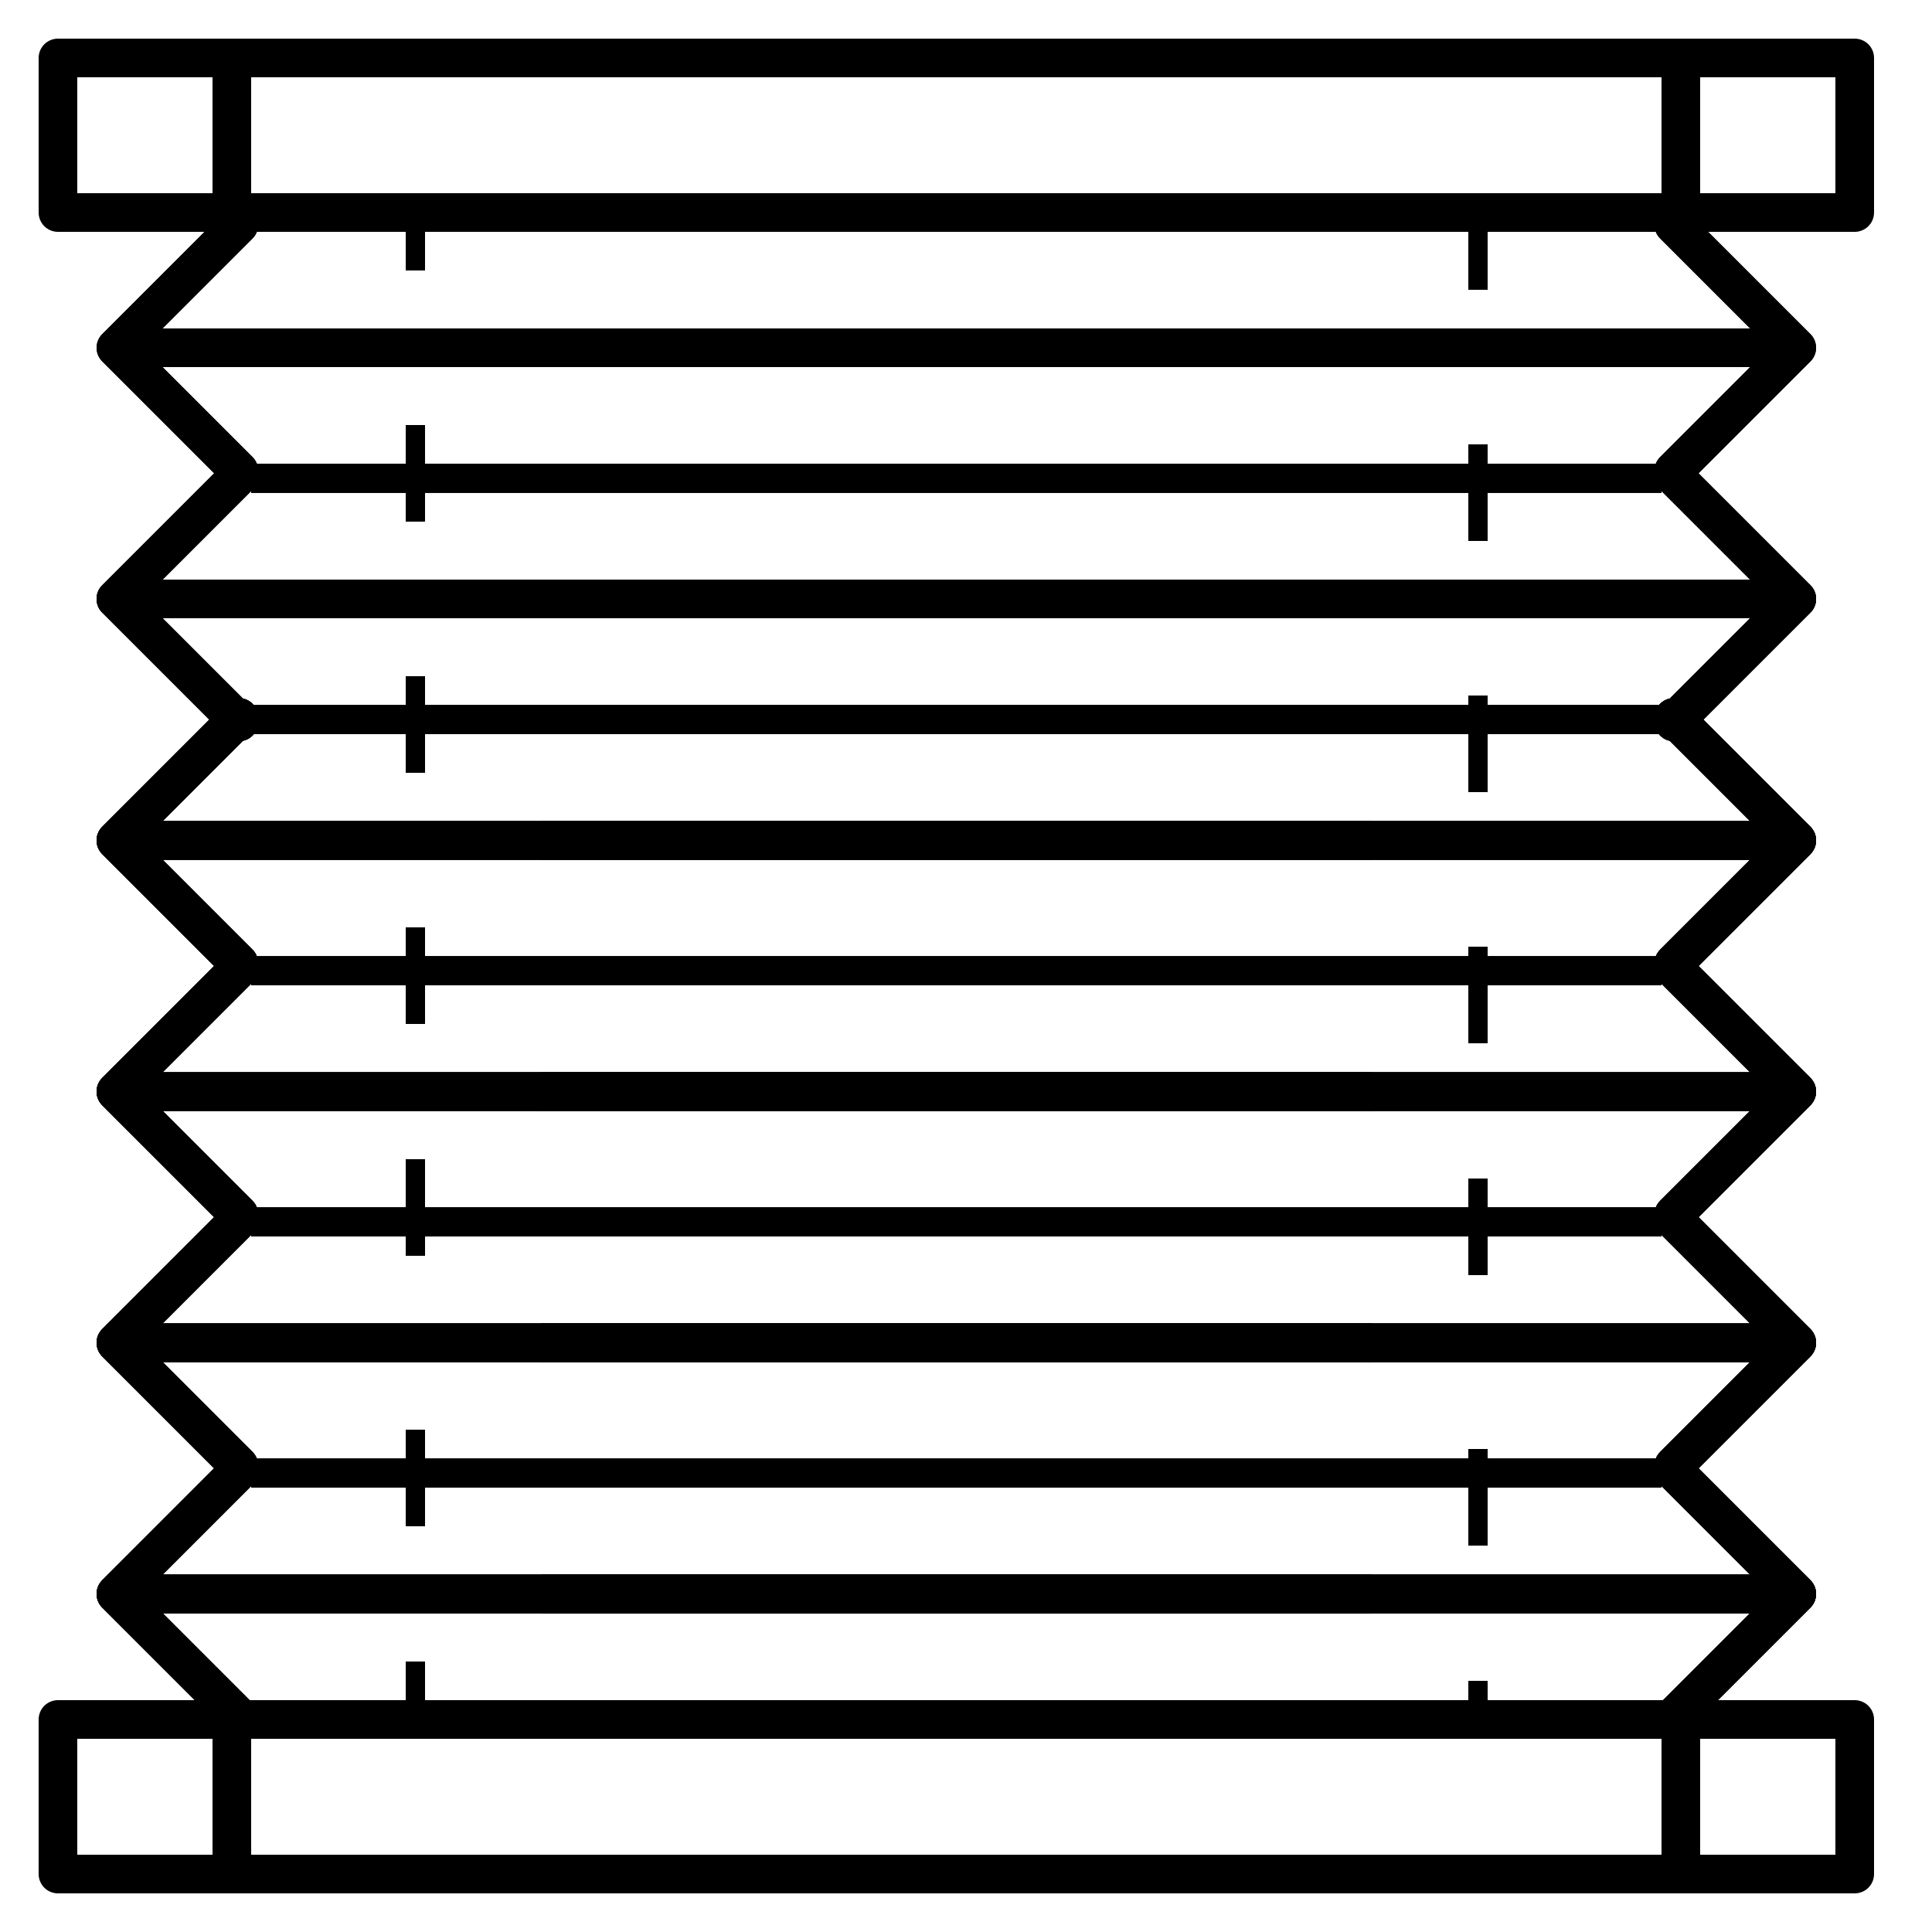 <svg width="100" height="100" viewBox="0 0 100 100" fill="none" xmlns="http://www.w3.org/2000/svg">
<path d="M3 3H96V11H3V3Z" stroke="black" stroke-width="2" stroke-linejoin="round"/>
<path d="M12 3V11" stroke="black" stroke-width="2"/>
<path d="M87 3V11" stroke="black" stroke-width="2"/>
<path d="M3 89H96V97H3V89Z" stroke="black" stroke-width="2" stroke-linejoin="round"/>
<path d="M12 89V97" stroke="black" stroke-width="2"/>
<path d="M87 89V97" stroke="black" stroke-width="2"/>
<path d="M93.707 18.707C94.098 18.317 94.098 17.683 93.707 17.293L87.343 10.929C86.953 10.538 86.32 10.538 85.929 10.929C85.538 11.319 85.538 11.953 85.929 12.343L91.586 18L85.929 23.657C85.538 24.047 85.538 24.68 85.929 25.071C86.32 25.462 86.953 25.462 87.343 25.071L93.707 18.707ZM28 19H93V17H28V19Z" fill="black"/>
<path d="M5.293 17.293C4.902 17.683 4.902 18.317 5.293 18.707L11.657 25.071C12.047 25.462 12.681 25.462 13.071 25.071C13.462 24.68 13.462 24.047 13.071 23.657L7.414 18L13.071 12.343C13.462 11.953 13.462 11.319 13.071 10.929C12.681 10.538 12.047 10.538 11.657 10.929L5.293 17.293ZM71 17L6 17V19L71 19V17Z" fill="black"/>
<path d="M93.707 31.707C94.098 31.317 94.098 30.683 93.707 30.293L87.343 23.929C86.953 23.538 86.32 23.538 85.929 23.929C85.538 24.32 85.538 24.953 85.929 25.343L91.586 31L85.929 36.657C85.538 37.047 85.538 37.681 85.929 38.071C86.32 38.462 86.953 38.462 87.343 38.071L93.707 31.707ZM28 32H93V30H28V32Z" fill="black"/>
<path d="M5.293 30.293C4.902 30.683 4.902 31.317 5.293 31.707L11.657 38.071C12.047 38.462 12.681 38.462 13.071 38.071C13.462 37.681 13.462 37.047 13.071 36.657L7.414 31L13.071 25.343C13.462 24.953 13.462 24.32 13.071 23.929C12.681 23.538 12.047 23.538 11.657 23.929L5.293 30.293ZM71 30L6 30V32L71 32V30Z" fill="black"/>
<line x1="13" y1="24.75" x2="86" y2="24.75" stroke="black" stroke-width="1.5"/>
<path d="M93.707 18.707C94.098 18.317 94.098 17.683 93.707 17.293L87.343 10.929C86.953 10.538 86.32 10.538 85.929 10.929C85.538 11.319 85.538 11.953 85.929 12.343L91.586 18L85.929 23.657C85.538 24.047 85.538 24.68 85.929 25.071C86.32 25.462 86.953 25.462 87.343 25.071L93.707 18.707ZM28 19H93V17H28V19Z" fill="black"/>
<path d="M5.293 17.293C4.902 17.683 4.902 18.317 5.293 18.707L11.657 25.071C12.047 25.462 12.681 25.462 13.071 25.071C13.462 24.68 13.462 24.047 13.071 23.657L7.414 18L13.071 12.343C13.462 11.953 13.462 11.319 13.071 10.929C12.681 10.538 12.047 10.538 11.657 10.929L5.293 17.293ZM71 17L6 17V19L71 19V17Z" fill="black"/>
<path d="M93.707 31.707C94.098 31.317 94.098 30.683 93.707 30.293L87.343 23.929C86.953 23.538 86.32 23.538 85.929 23.929C85.538 24.32 85.538 24.953 85.929 25.343L91.586 31L85.929 36.657C85.538 37.047 85.538 37.681 85.929 38.071C86.32 38.462 86.953 38.462 87.343 38.071L93.707 31.707ZM28 32H93V30H28V32Z" fill="black"/>
<path d="M5.293 30.293C4.902 30.683 4.902 31.317 5.293 31.707L11.657 38.071C12.047 38.462 12.681 38.462 13.071 38.071C13.462 37.681 13.462 37.047 13.071 36.657L7.414 31L13.071 25.343C13.462 24.953 13.462 24.32 13.071 23.929C12.681 23.538 12.047 23.538 11.657 23.929L5.293 30.293ZM71 30L6 30V32L71 32V30Z" fill="black"/>
<line x1="13" y1="24.75" x2="86" y2="24.75" stroke="black" stroke-width="1.5"/>
<path d="M93.707 31.707C94.098 31.317 94.098 30.683 93.707 30.293L87.343 23.929C86.953 23.538 86.32 23.538 85.929 23.929C85.538 24.32 85.538 24.953 85.929 25.343L91.586 31L85.929 36.657C85.538 37.047 85.538 37.681 85.929 38.071C86.32 38.462 86.953 38.462 87.343 38.071L93.707 31.707ZM28 32H93V30H28V32Z" fill="black"/>
<path d="M5.293 30.293C4.902 30.683 4.902 31.317 5.293 31.707L11.657 38.071C12.047 38.462 12.681 38.462 13.071 38.071C13.462 37.681 13.462 37.047 13.071 36.657L7.414 31L13.071 25.343C13.462 24.953 13.462 24.32 13.071 23.929C12.681 23.538 12.047 23.538 11.657 23.929L5.293 30.293ZM71 30L6 30V32L71 32V30Z" fill="black"/>
<path d="M93.707 44.207C94.098 43.817 94.098 43.183 93.707 42.793L87.343 36.429C86.953 36.038 86.32 36.038 85.929 36.429C85.538 36.819 85.538 37.453 85.929 37.843L91.586 43.5L85.929 49.157C85.538 49.547 85.538 50.181 85.929 50.571C86.32 50.962 86.953 50.962 87.343 50.571L93.707 44.207ZM28 44.5H93V42.5H28V44.5Z" fill="black"/>
<path d="M5.293 42.793C4.902 43.183 4.902 43.817 5.293 44.207L11.657 50.571C12.047 50.962 12.681 50.962 13.071 50.571C13.462 50.181 13.462 49.547 13.071 49.157L7.414 43.5L13.071 37.843C13.462 37.453 13.462 36.819 13.071 36.429C12.681 36.038 12.047 36.038 11.657 36.429L5.293 42.793ZM71 42.5L6 42.5V44.5L71 44.5V42.5Z" fill="black"/>
<line x1="13" y1="24.75" x2="86" y2="24.75" stroke="black" stroke-width="1.5"/>
<line x1="13" y1="37.25" x2="86" y2="37.25" stroke="black" stroke-width="1.5"/>
<path d="M93.707 31.707C94.098 31.317 94.098 30.683 93.707 30.293L87.343 23.929C86.953 23.538 86.32 23.538 85.929 23.929C85.538 24.32 85.538 24.953 85.929 25.343L91.586 31L85.929 36.657C85.538 37.047 85.538 37.681 85.929 38.071C86.32 38.462 86.953 38.462 87.343 38.071L93.707 31.707ZM28 32H93V30H28V32Z" fill="black"/>
<path d="M5.293 30.293C4.902 30.683 4.902 31.317 5.293 31.707L11.657 38.071C12.047 38.462 12.681 38.462 13.071 38.071C13.462 37.681 13.462 37.047 13.071 36.657L7.414 31L13.071 25.343C13.462 24.953 13.462 24.32 13.071 23.929C12.681 23.538 12.047 23.538 11.657 23.929L5.293 30.293ZM71 30L6 30V32L71 32V30Z" fill="black"/>
<path d="M93.707 44.207C94.098 43.817 94.098 43.183 93.707 42.793L87.343 36.429C86.953 36.038 86.32 36.038 85.929 36.429C85.538 36.819 85.538 37.453 85.929 37.843L91.586 43.5L85.929 49.157C85.538 49.547 85.538 50.181 85.929 50.571C86.32 50.962 86.953 50.962 87.343 50.571L93.707 44.207ZM28 44.5H93V42.5H28V44.5Z" fill="black"/>
<path d="M5.293 42.793C4.902 43.183 4.902 43.817 5.293 44.207L11.657 50.571C12.047 50.962 12.681 50.962 13.071 50.571C13.462 50.181 13.462 49.547 13.071 49.157L7.414 43.5L13.071 37.843C13.462 37.453 13.462 36.819 13.071 36.429C12.681 36.038 12.047 36.038 11.657 36.429L5.293 42.793ZM71 42.5L6 42.5V44.5L71 44.5V42.5Z" fill="black"/>
<line x1="13" y1="24.75" x2="86" y2="24.75" stroke="black" stroke-width="1.5"/>
<line x1="13" y1="37.25" x2="86" y2="37.25" stroke="black" stroke-width="1.5"/>
<path d="M93.707 44.207C94.098 43.817 94.098 43.183 93.707 42.793L87.343 36.429C86.953 36.038 86.32 36.038 85.929 36.429C85.538 36.819 85.538 37.453 85.929 37.843L91.586 43.5L85.929 49.157C85.538 49.547 85.538 50.181 85.929 50.571C86.32 50.962 86.953 50.962 87.343 50.571L93.707 44.207ZM28 44.5H93V42.5H28V44.5Z" fill="black"/>
<path d="M5.293 42.793C4.902 43.183 4.902 43.817 5.293 44.207L11.657 50.571C12.047 50.962 12.681 50.962 13.071 50.571C13.462 50.181 13.462 49.547 13.071 49.157L7.414 43.5L13.071 37.843C13.462 37.453 13.462 36.819 13.071 36.429C12.681 36.038 12.047 36.038 11.657 36.429L5.293 42.793ZM71 42.5L6 42.5V44.5L71 44.5V42.5Z" fill="black"/>
<line x1="13" y1="37.25" x2="86" y2="37.25" stroke="black" stroke-width="1.5"/>
<path d="M93.707 44.207C94.098 43.817 94.098 43.183 93.707 42.793L87.343 36.429C86.953 36.038 86.32 36.038 85.929 36.429C85.538 36.819 85.538 37.453 85.929 37.843L91.586 43.5L85.929 49.157C85.538 49.547 85.538 50.181 85.929 50.571C86.32 50.962 86.953 50.962 87.343 50.571L93.707 44.207ZM28 44.5H93V42.5H28V44.5Z" fill="black"/>
<path d="M5.293 42.793C4.902 43.183 4.902 43.817 5.293 44.207L11.657 50.571C12.047 50.962 12.681 50.962 13.071 50.571C13.462 50.181 13.462 49.547 13.071 49.157L7.414 43.5L13.071 37.843C13.462 37.453 13.462 36.819 13.071 36.429C12.681 36.038 12.047 36.038 11.657 36.429L5.293 42.793ZM71 42.5L6 42.5V44.5L71 44.5V42.5Z" fill="black"/>
<line x1="13" y1="37.25" x2="86" y2="37.25" stroke="black" stroke-width="1.5"/>
<path d="M93.707 57.207C94.098 56.817 94.098 56.183 93.707 55.793L87.343 49.429C86.953 49.038 86.32 49.038 85.929 49.429C85.538 49.819 85.538 50.453 85.929 50.843L91.586 56.5L85.929 62.157C85.538 62.547 85.538 63.181 85.929 63.571C86.32 63.962 86.953 63.962 87.343 63.571L93.707 57.207ZM28 57.5H93V55.5H28V57.5Z" fill="black"/>
<path d="M5.293 55.793C4.902 56.183 4.902 56.817 5.293 57.207L11.657 63.571C12.047 63.962 12.681 63.962 13.071 63.571C13.462 63.181 13.462 62.547 13.071 62.157L7.414 56.5L13.071 50.843C13.462 50.453 13.462 49.819 13.071 49.429C12.681 49.038 12.047 49.038 11.657 49.429L5.293 55.793ZM71 55.5L6 55.5V57.5L71 57.5V55.5Z" fill="black"/>
<path d="M93.707 70.207C94.098 69.817 94.098 69.183 93.707 68.793L87.343 62.429C86.953 62.038 86.32 62.038 85.929 62.429C85.538 62.819 85.538 63.453 85.929 63.843L91.586 69.5L85.929 75.157C85.538 75.547 85.538 76.18 85.929 76.571C86.32 76.962 86.953 76.962 87.343 76.571L93.707 70.207ZM28 70.5H93V68.5H28V70.5Z" fill="black"/>
<path d="M5.293 68.793C4.902 69.183 4.902 69.817 5.293 70.207L11.657 76.571C12.047 76.962 12.681 76.962 13.071 76.571C13.462 76.18 13.462 75.547 13.071 75.157L7.414 69.5L13.071 63.843C13.462 63.453 13.462 62.819 13.071 62.429C12.681 62.038 12.047 62.038 11.657 62.429L5.293 68.793ZM71 68.5L6 68.5V70.5L71 70.5V68.5Z" fill="black"/>
<path d="M93.707 83.207C94.098 82.817 94.098 82.183 93.707 81.793L87.343 75.429C86.953 75.038 86.32 75.038 85.929 75.429C85.538 75.82 85.538 76.453 85.929 76.843L91.586 82.5L85.929 88.157C85.538 88.547 85.538 89.18 85.929 89.571C86.32 89.962 86.953 89.962 87.343 89.571L93.707 83.207ZM28 83.5H93V81.5H28V83.5Z" fill="black"/>
<path d="M5.293 81.793C4.902 82.183 4.902 82.817 5.293 83.207L11.657 89.571C12.047 89.962 12.681 89.962 13.071 89.571C13.462 89.18 13.462 88.547 13.071 88.157L7.414 82.5L13.071 76.843C13.462 76.453 13.462 75.82 13.071 75.429C12.681 75.038 12.047 75.038 11.657 75.429L5.293 81.793ZM71 81.5L6 81.5V83.5L71 83.5V81.5Z" fill="black"/>
<line x1="13" y1="50.25" x2="86" y2="50.25" stroke="black" stroke-width="1.5"/>
<line x1="13" y1="63.25" x2="86" y2="63.25" stroke="black" stroke-width="1.5"/>
<line x1="13" y1="76.25" x2="86" y2="76.25" stroke="black" stroke-width="1.5"/>
<path d="M93.707 57.207C94.098 56.817 94.098 56.183 93.707 55.793L87.343 49.429C86.953 49.038 86.32 49.038 85.929 49.429C85.538 49.819 85.538 50.453 85.929 50.843L91.586 56.5L85.929 62.157C85.538 62.547 85.538 63.181 85.929 63.571C86.32 63.962 86.953 63.962 87.343 63.571L93.707 57.207ZM28 57.5H93V55.5H28V57.5Z" fill="black"/>
<path d="M5.293 55.793C4.902 56.183 4.902 56.817 5.293 57.207L11.657 63.571C12.047 63.962 12.681 63.962 13.071 63.571C13.462 63.181 13.462 62.547 13.071 62.157L7.414 56.5L13.071 50.843C13.462 50.453 13.462 49.819 13.071 49.429C12.681 49.038 12.047 49.038 11.657 49.429L5.293 55.793ZM71 55.5L6 55.5V57.5L71 57.5V55.5Z" fill="black"/>
<path d="M93.707 70.207C94.098 69.817 94.098 69.183 93.707 68.793L87.343 62.429C86.953 62.038 86.32 62.038 85.929 62.429C85.538 62.819 85.538 63.453 85.929 63.843L91.586 69.5L85.929 75.157C85.538 75.547 85.538 76.18 85.929 76.571C86.32 76.962 86.953 76.962 87.343 76.571L93.707 70.207ZM28 70.5H93V68.5H28V70.5Z" fill="black"/>
<path d="M5.293 68.793C4.902 69.183 4.902 69.817 5.293 70.207L11.657 76.571C12.047 76.962 12.681 76.962 13.071 76.571C13.462 76.18 13.462 75.547 13.071 75.157L7.414 69.5L13.071 63.843C13.462 63.453 13.462 62.819 13.071 62.429C12.681 62.038 12.047 62.038 11.657 62.429L5.293 68.793ZM71 68.5L6 68.5V70.5L71 70.5V68.5Z" fill="black"/>
<path d="M93.707 83.207C94.098 82.817 94.098 82.183 93.707 81.793L87.343 75.429C86.953 75.038 86.32 75.038 85.929 75.429C85.538 75.82 85.538 76.453 85.929 76.843L91.586 82.5L85.929 88.157C85.538 88.547 85.538 89.18 85.929 89.571C86.32 89.962 86.953 89.962 87.343 89.571L93.707 83.207ZM28 83.5H93V81.5H28V83.5Z" fill="black"/>
<path d="M5.293 81.793C4.902 82.183 4.902 82.817 5.293 83.207L11.657 89.571C12.047 89.962 12.681 89.962 13.071 89.571C13.462 89.18 13.462 88.547 13.071 88.157L7.414 82.5L13.071 76.843C13.462 76.453 13.462 75.82 13.071 75.429C12.681 75.038 12.047 75.038 11.657 75.429L5.293 81.793ZM71 81.5L6 81.5V83.5L71 83.5V81.5Z" fill="black"/>
<line x1="13" y1="50.25" x2="86" y2="50.25" stroke="black" stroke-width="1.5"/>
<line x1="13" y1="63.25" x2="86" y2="63.25" stroke="black" stroke-width="1.5"/>
<line x1="13" y1="76.25" x2="86" y2="76.25" stroke="black" stroke-width="1.5"/>
<path d="M93.707 57.207C94.098 56.817 94.098 56.183 93.707 55.793L87.343 49.429C86.953 49.038 86.32 49.038 85.929 49.429C85.538 49.819 85.538 50.453 85.929 50.843L91.586 56.5L85.929 62.157C85.538 62.547 85.538 63.181 85.929 63.571C86.32 63.962 86.953 63.962 87.343 63.571L93.707 57.207ZM28 57.5H93V55.5H28V57.5Z" fill="black"/>
<path d="M5.293 55.793C4.902 56.183 4.902 56.817 5.293 57.207L11.657 63.571C12.047 63.962 12.681 63.962 13.071 63.571C13.462 63.181 13.462 62.547 13.071 62.157L7.414 56.5L13.071 50.843C13.462 50.453 13.462 49.819 13.071 49.429C12.681 49.038 12.047 49.038 11.657 49.429L5.293 55.793ZM71 55.5L6 55.5V57.5L71 57.5V55.5Z" fill="black"/>
<path d="M93.707 70.207C94.098 69.817 94.098 69.183 93.707 68.793L87.343 62.429C86.953 62.038 86.32 62.038 85.929 62.429C85.538 62.819 85.538 63.453 85.929 63.843L91.586 69.5L85.929 75.157C85.538 75.547 85.538 76.18 85.929 76.571C86.32 76.962 86.953 76.962 87.343 76.571L93.707 70.207ZM28 70.5H93V68.5H28V70.5Z" fill="black"/>
<path d="M5.293 68.793C4.902 69.183 4.902 69.817 5.293 70.207L11.657 76.571C12.047 76.962 12.681 76.962 13.071 76.571C13.462 76.18 13.462 75.547 13.071 75.157L7.414 69.5L13.071 63.843C13.462 63.453 13.462 62.819 13.071 62.429C12.681 62.038 12.047 62.038 11.657 62.429L5.293 68.793ZM71 68.5L6 68.5V70.5L71 70.5V68.5Z" fill="black"/>
<path d="M93.707 83.207C94.098 82.817 94.098 82.183 93.707 81.793L87.343 75.429C86.953 75.038 86.32 75.038 85.929 75.429C85.538 75.82 85.538 76.453 85.929 76.843L91.586 82.5L85.929 88.157C85.538 88.547 85.538 89.18 85.929 89.571C86.32 89.962 86.953 89.962 87.343 89.571L93.707 83.207ZM28 83.5H93V81.5H28V83.5Z" fill="black"/>
<path d="M5.293 81.793C4.902 82.183 4.902 82.817 5.293 83.207L11.657 89.571C12.047 89.962 12.681 89.962 13.071 89.571C13.462 89.18 13.462 88.547 13.071 88.157L7.414 82.5L13.071 76.843C13.462 76.453 13.462 75.82 13.071 75.429C12.681 75.038 12.047 75.038 11.657 75.429L5.293 81.793ZM71 81.5L6 81.5V83.5L71 83.5V81.5Z" fill="black"/>
<line x1="13" y1="50.25" x2="86" y2="50.25" stroke="black" stroke-width="1.5"/>
<line x1="13" y1="63.25" x2="86" y2="63.25" stroke="black" stroke-width="1.5"/>
<line x1="13" y1="76.25" x2="86" y2="76.25" stroke="black" stroke-width="1.5"/>
<path d="M93.707 57.207C94.098 56.817 94.098 56.183 93.707 55.793L87.343 49.429C86.953 49.038 86.32 49.038 85.929 49.429C85.538 49.819 85.538 50.453 85.929 50.843L91.586 56.5L85.929 62.157C85.538 62.547 85.538 63.181 85.929 63.571C86.32 63.962 86.953 63.962 87.343 63.571L93.707 57.207ZM28 57.5H93V55.5H28V57.5Z" fill="black"/>
<path d="M5.293 55.793C4.902 56.183 4.902 56.817 5.293 57.207L11.657 63.571C12.047 63.962 12.681 63.962 13.071 63.571C13.462 63.181 13.462 62.547 13.071 62.157L7.414 56.5L13.071 50.843C13.462 50.453 13.462 49.819 13.071 49.429C12.681 49.038 12.047 49.038 11.657 49.429L5.293 55.793ZM71 55.5L6 55.5V57.5L71 57.5V55.5Z" fill="black"/>
<path d="M93.707 70.207C94.098 69.817 94.098 69.183 93.707 68.793L87.343 62.429C86.953 62.038 86.32 62.038 85.929 62.429C85.538 62.819 85.538 63.453 85.929 63.843L91.586 69.5L85.929 75.157C85.538 75.547 85.538 76.18 85.929 76.571C86.32 76.962 86.953 76.962 87.343 76.571L93.707 70.207ZM28 70.5H93V68.5H28V70.5Z" fill="black"/>
<path d="M5.293 68.793C4.902 69.183 4.902 69.817 5.293 70.207L11.657 76.571C12.047 76.962 12.681 76.962 13.071 76.571C13.462 76.18 13.462 75.547 13.071 75.157L7.414 69.5L13.071 63.843C13.462 63.453 13.462 62.819 13.071 62.429C12.681 62.038 12.047 62.038 11.657 62.429L5.293 68.793ZM71 68.5L6 68.5V70.5L71 70.5V68.5Z" fill="black"/>
<path d="M93.707 83.207C94.098 82.817 94.098 82.183 93.707 81.793L87.343 75.429C86.953 75.038 86.32 75.038 85.929 75.429C85.538 75.82 85.538 76.453 85.929 76.843L91.586 82.5L85.929 88.157C85.538 88.547 85.538 89.18 85.929 89.571C86.32 89.962 86.953 89.962 87.343 89.571L93.707 83.207ZM28 83.5H93V81.5H28V83.5Z" fill="black"/>
<path d="M5.293 81.793C4.902 82.183 4.902 82.817 5.293 83.207L11.657 89.571C12.047 89.962 12.681 89.962 13.071 89.571C13.462 89.18 13.462 88.547 13.071 88.157L7.414 82.5L13.071 76.843C13.462 76.453 13.462 75.82 13.071 75.429C12.681 75.038 12.047 75.038 11.657 75.429L5.293 81.793ZM71 81.5L6 81.5V83.5L71 83.5V81.5Z" fill="black"/>
<line x1="13" y1="50.25" x2="86" y2="50.25" stroke="black" stroke-width="1.5"/>
<line x1="13" y1="63.25" x2="86" y2="63.25" stroke="black" stroke-width="1.5"/>
<line x1="13" y1="76.25" x2="86" y2="76.25" stroke="black" stroke-width="1.5"/>
<line x1="21.5" y1="11" x2="21.5" y2="14" stroke="black"/>
<line x1="21.5" y1="22" x2="21.5" y2="27" stroke="black"/>
<line x1="21.5" y1="35" x2="21.5" y2="40" stroke="black"/>
<line x1="21.5" y1="48" x2="21.5" y2="53" stroke="black"/>
<line x1="21.5" y1="60" x2="21.5" y2="65" stroke="black"/>
<line x1="21.5" y1="74" x2="21.5" y2="79" stroke="black"/>
<line x1="21.5" y1="86" x2="21.5" y2="89" stroke="black"/>
<line x1="76.5" y1="12" x2="76.5" y2="15" stroke="black"/>
<line x1="76.5" y1="23" x2="76.5" y2="28" stroke="black"/>
<line x1="76.5" y1="36" x2="76.5" y2="41" stroke="black"/>
<line x1="76.5" y1="49" x2="76.5" y2="54" stroke="black"/>
<line x1="76.5" y1="61" x2="76.5" y2="66" stroke="black"/>
<line x1="76.5" y1="75" x2="76.5" y2="80" stroke="black"/>
<line x1="76.5" y1="87" x2="76.5" y2="90" stroke="black"/>
</svg>
